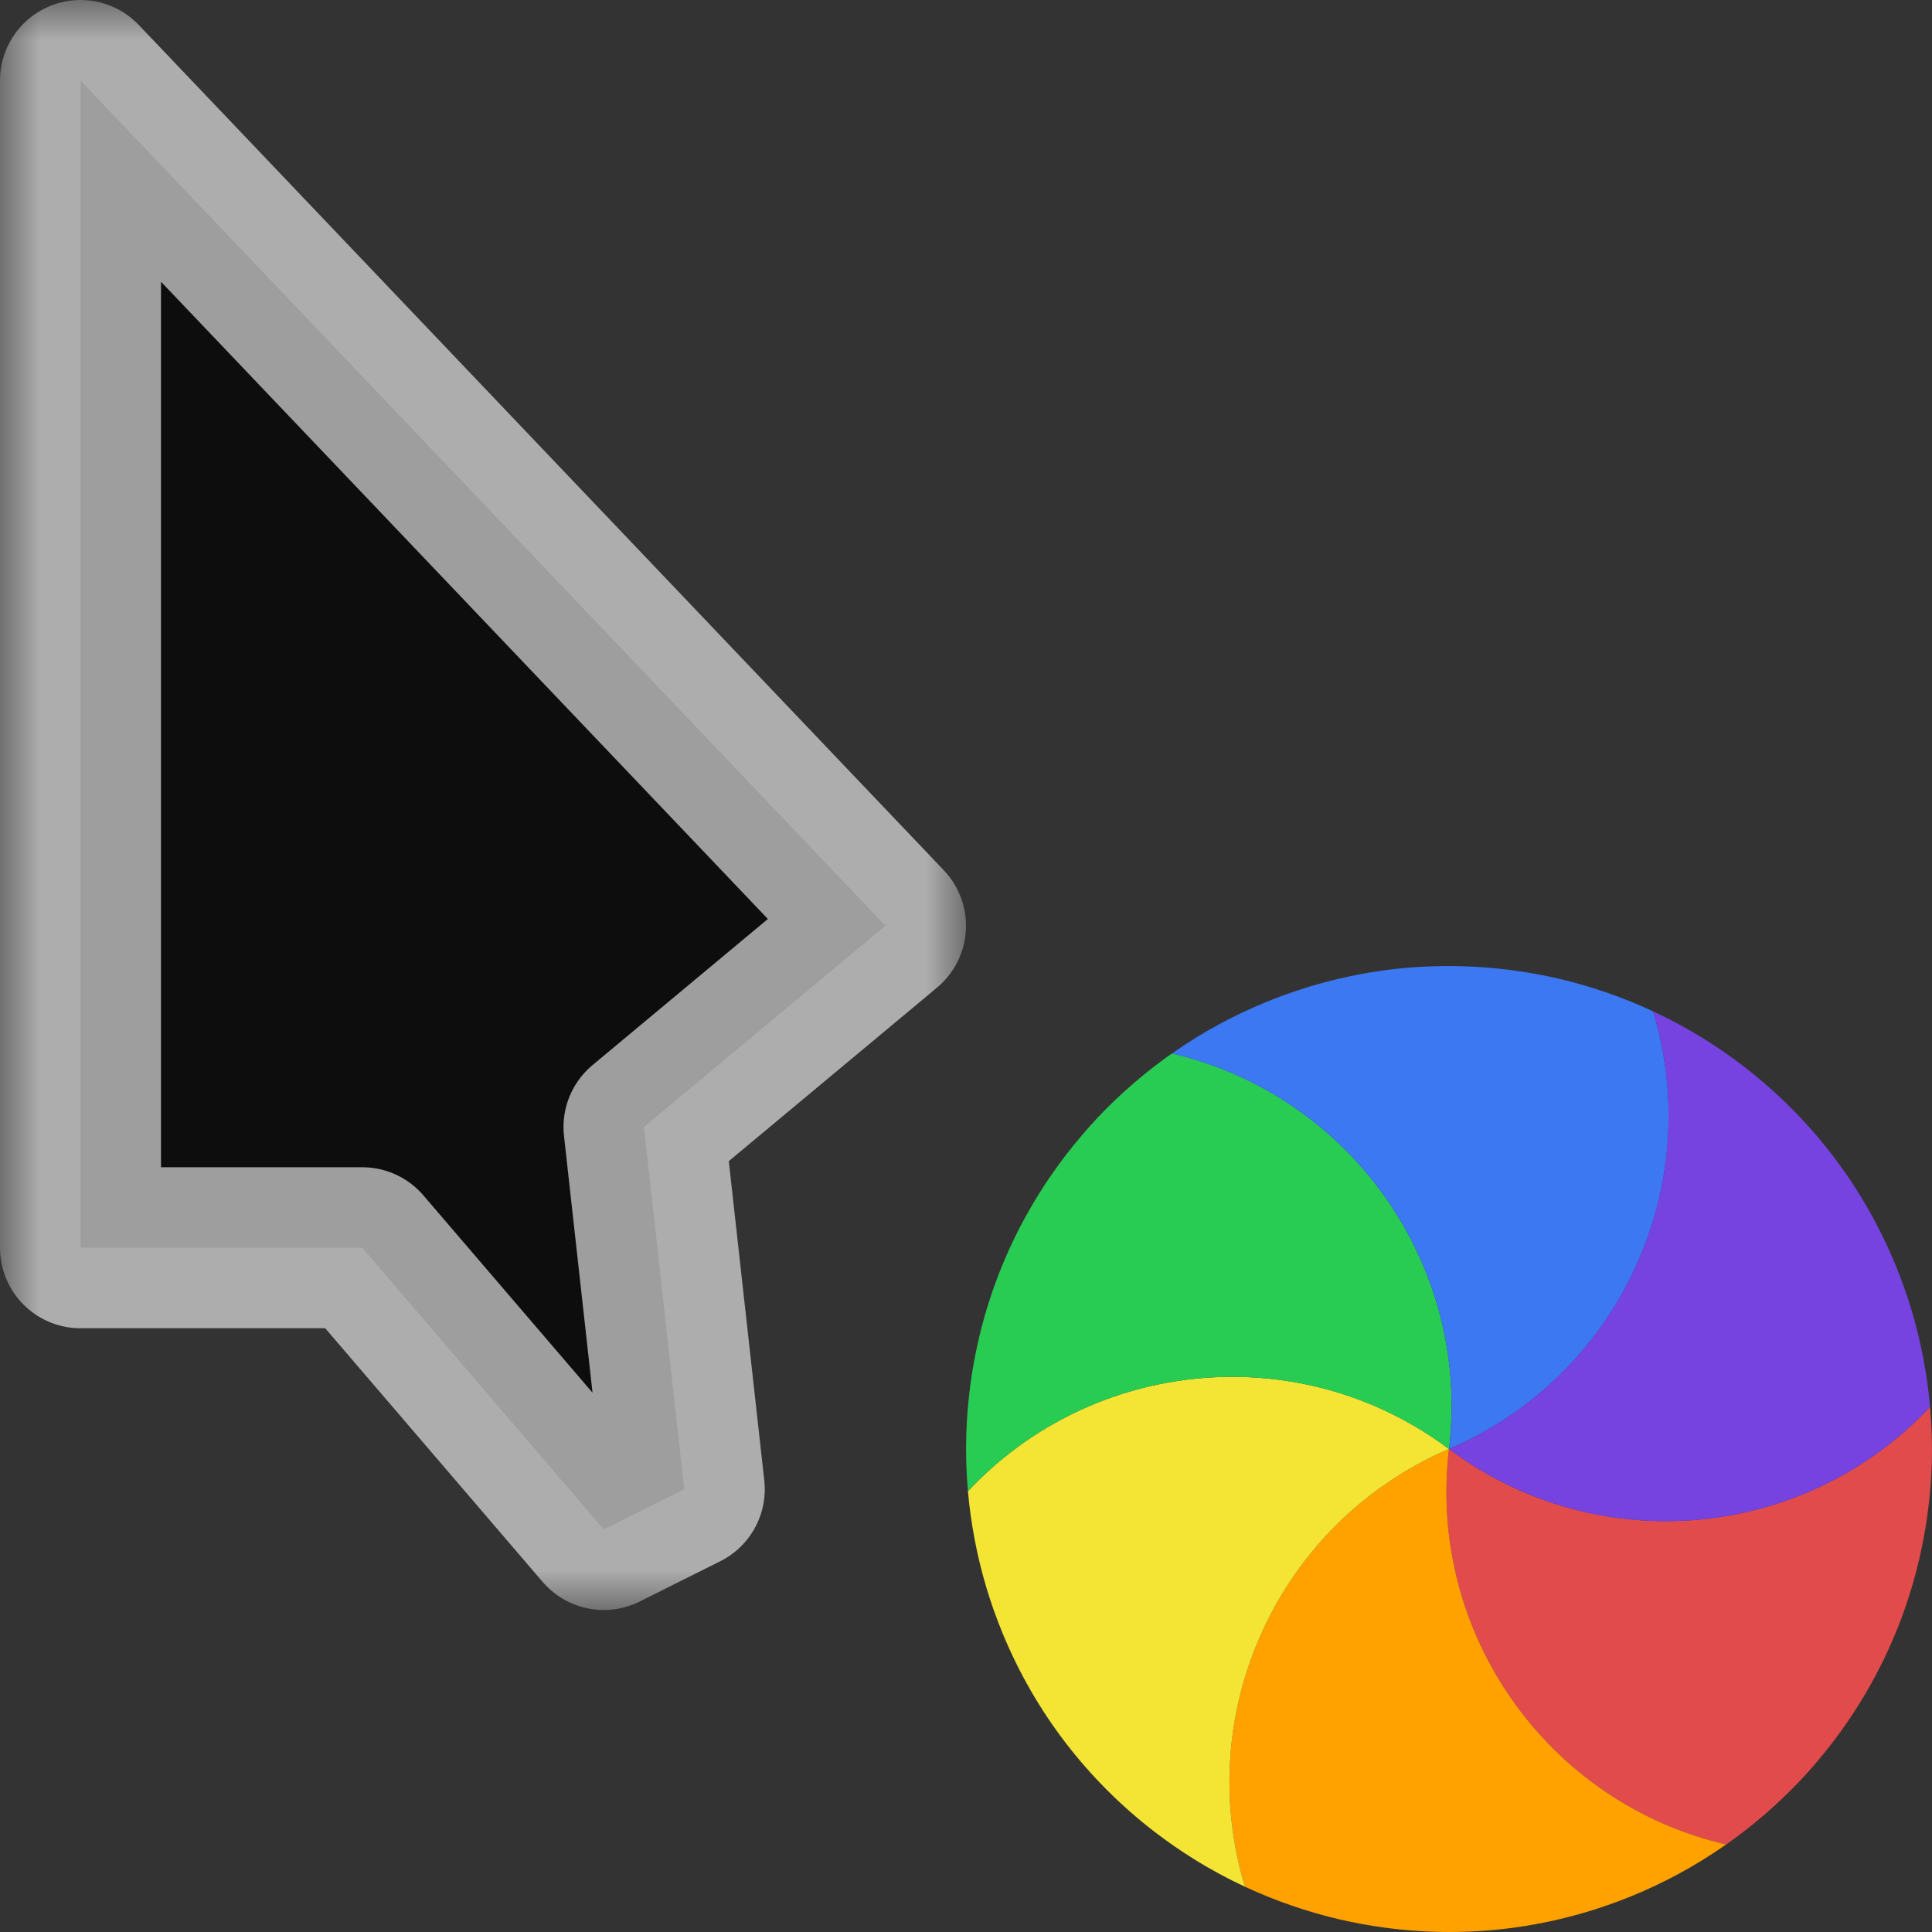 <svg width="24" height="24" viewBox="0 0 24 24" fill="none" xmlns="http://www.w3.org/2000/svg">
<rect x="0" y="0" width="24" height="24" fill="#333333" stroke="none"/>
<g id="cursor=progress, variant=dark, size=24" clip-path="url(#clip0_2320_9041)">
<g id="cursor">
<g id="cursor_2">
<mask id="path-1-outside-1_2320_9041" maskUnits="userSpaceOnUse" x="0" y="0" width="12" height="20" fill="black">
<rect fill="white" width="12" height="20"/>
<path d="M1 15.5V1L11 11.5L8 14L8.5 18.5L7.5 19L4.5 15.5H1Z"/>
</mask>
<path d="M1 15.5V1L11 11.5L8 14L8.5 18.5L7.5 19L4.5 15.5H1Z" fill="#0D0D0D"/>
<path d="M1 15.5V1L11 11.5L8 14L8.5 18.5L7.5 19L4.5 15.5H1Z" stroke="white" stroke-opacity="0.6" stroke-width="2" stroke-linejoin="round" mask="url(#path-1-outside-1_2320_9041)"/>
</g>
</g>
<g id="spinner">
<g id="segments">
<path id="Vector" d="M 23.976 17.476C 23.997 17.713 24.004 17.953 23.997 18.192C 23.99 18.389 23.974 18.589 23.947 18.789C 23.876 19.322 23.738 19.828 23.541 20.302C 23.344 20.776 23.083 21.231 22.756 21.657C 22.632 21.817 22.503 21.97 22.367 22.114C 22.086 22.411 21.776 22.68 21.442 22.914C 19.232 22.399 17.726 20.293 18 18C 19.849 19.383 22.425 19.132 23.976 17.476Z" fill="#E24B4B"/>
<path id="Vector_2" d="M 21.442 22.913C 21.247 23.05 21.043 23.176 20.832 23.289C 20.658 23.382 20.477 23.468 20.29 23.545C 19.794 23.75 19.285 23.883 18.777 23.95C 18.269 24.016 17.743 24.018 17.211 23.947C 17.01 23.92 16.814 23.884 16.621 23.839C 16.223 23.744 15.836 23.61 15.466 23.438C 14.806 21.266 15.878 18.909 18 18C 17.727 20.293 19.232 22.399 21.442 22.913Z" fill="#FFA200"/>
<path id="Vector_3" d="M 15.466 23.438C 15.25 23.337 15.039 23.224 14.836 23.097C 14.668 22.993 14.504 22.879 14.343 22.756C 13.917 22.428 13.548 22.055 13.236 21.648C 12.924 21.241 12.66 20.787 12.455 20.29C 12.378 20.103 12.311 19.915 12.254 19.725C 12.137 19.333 12.06 18.931 12.024 18.524C 13.575 16.867 16.152 16.616 18 18C 15.878 18.91 14.807 21.266 15.466 23.438Z" fill="#F4E434"/>
<path id="Vector_4" d="M 12.024 18.524C 12.003 18.287 11.996 18.048 12.004 17.809C 12.01 17.611 12.027 17.412 12.053 17.211C 12.124 16.679 12.262 16.172 12.459 15.698C 12.656 15.225 12.917 14.769 13.245 14.343C 13.368 14.183 13.498 14.031 13.633 13.886C 13.914 13.589 14.224 13.321 14.558 13.086C 16.768 13.601 18.274 15.707 18 18.001C 16.151 16.617 13.575 16.868 12.024 18.524Z" fill="#29CC52"/>
<path id="Vector_5" d="M 14.558 13.087C 14.753 12.95 14.957 12.824 15.168 12.711C 15.342 12.618 15.523 12.533 15.71 12.455C 16.206 12.25 16.715 12.117 17.223 12.05C 17.731 11.984 18.257 11.983 18.789 12.053C 18.99 12.08 19.186 12.116 19.379 12.161C 19.777 12.256 20.164 12.39 20.535 12.563C 21.194 14.734 20.122 17.091 18 18C 18.273 15.707 16.768 13.602 14.558 13.087Z" fill="#3B78F1"/>
<path id="Vector_6" d="M 20.534 12.562C 20.75 12.663 20.961 12.777 21.164 12.903C 21.332 13.007 21.497 13.121 21.657 13.244C 22.083 13.572 22.452 13.945 22.764 14.352C 23.076 14.759 23.34 15.214 23.545 15.71C 23.622 15.897 23.689 16.085 23.746 16.275C 23.863 16.667 23.94 17.07 23.976 17.476C 22.425 19.133 19.848 19.384 18 18C 20.122 17.09 21.193 14.734 20.534 12.562Z" fill="#7643E1"/>
</g>
</g>
</g>
<defs>
<clipPath id="clip0_2320_9041">
<rect width="24" height="24" fill="white"/>
</clipPath>
<clipPath id="clip1_2320_9041">
<rect width="1" height="1" fill="white"/>
</clipPath>
</defs>
</svg>
